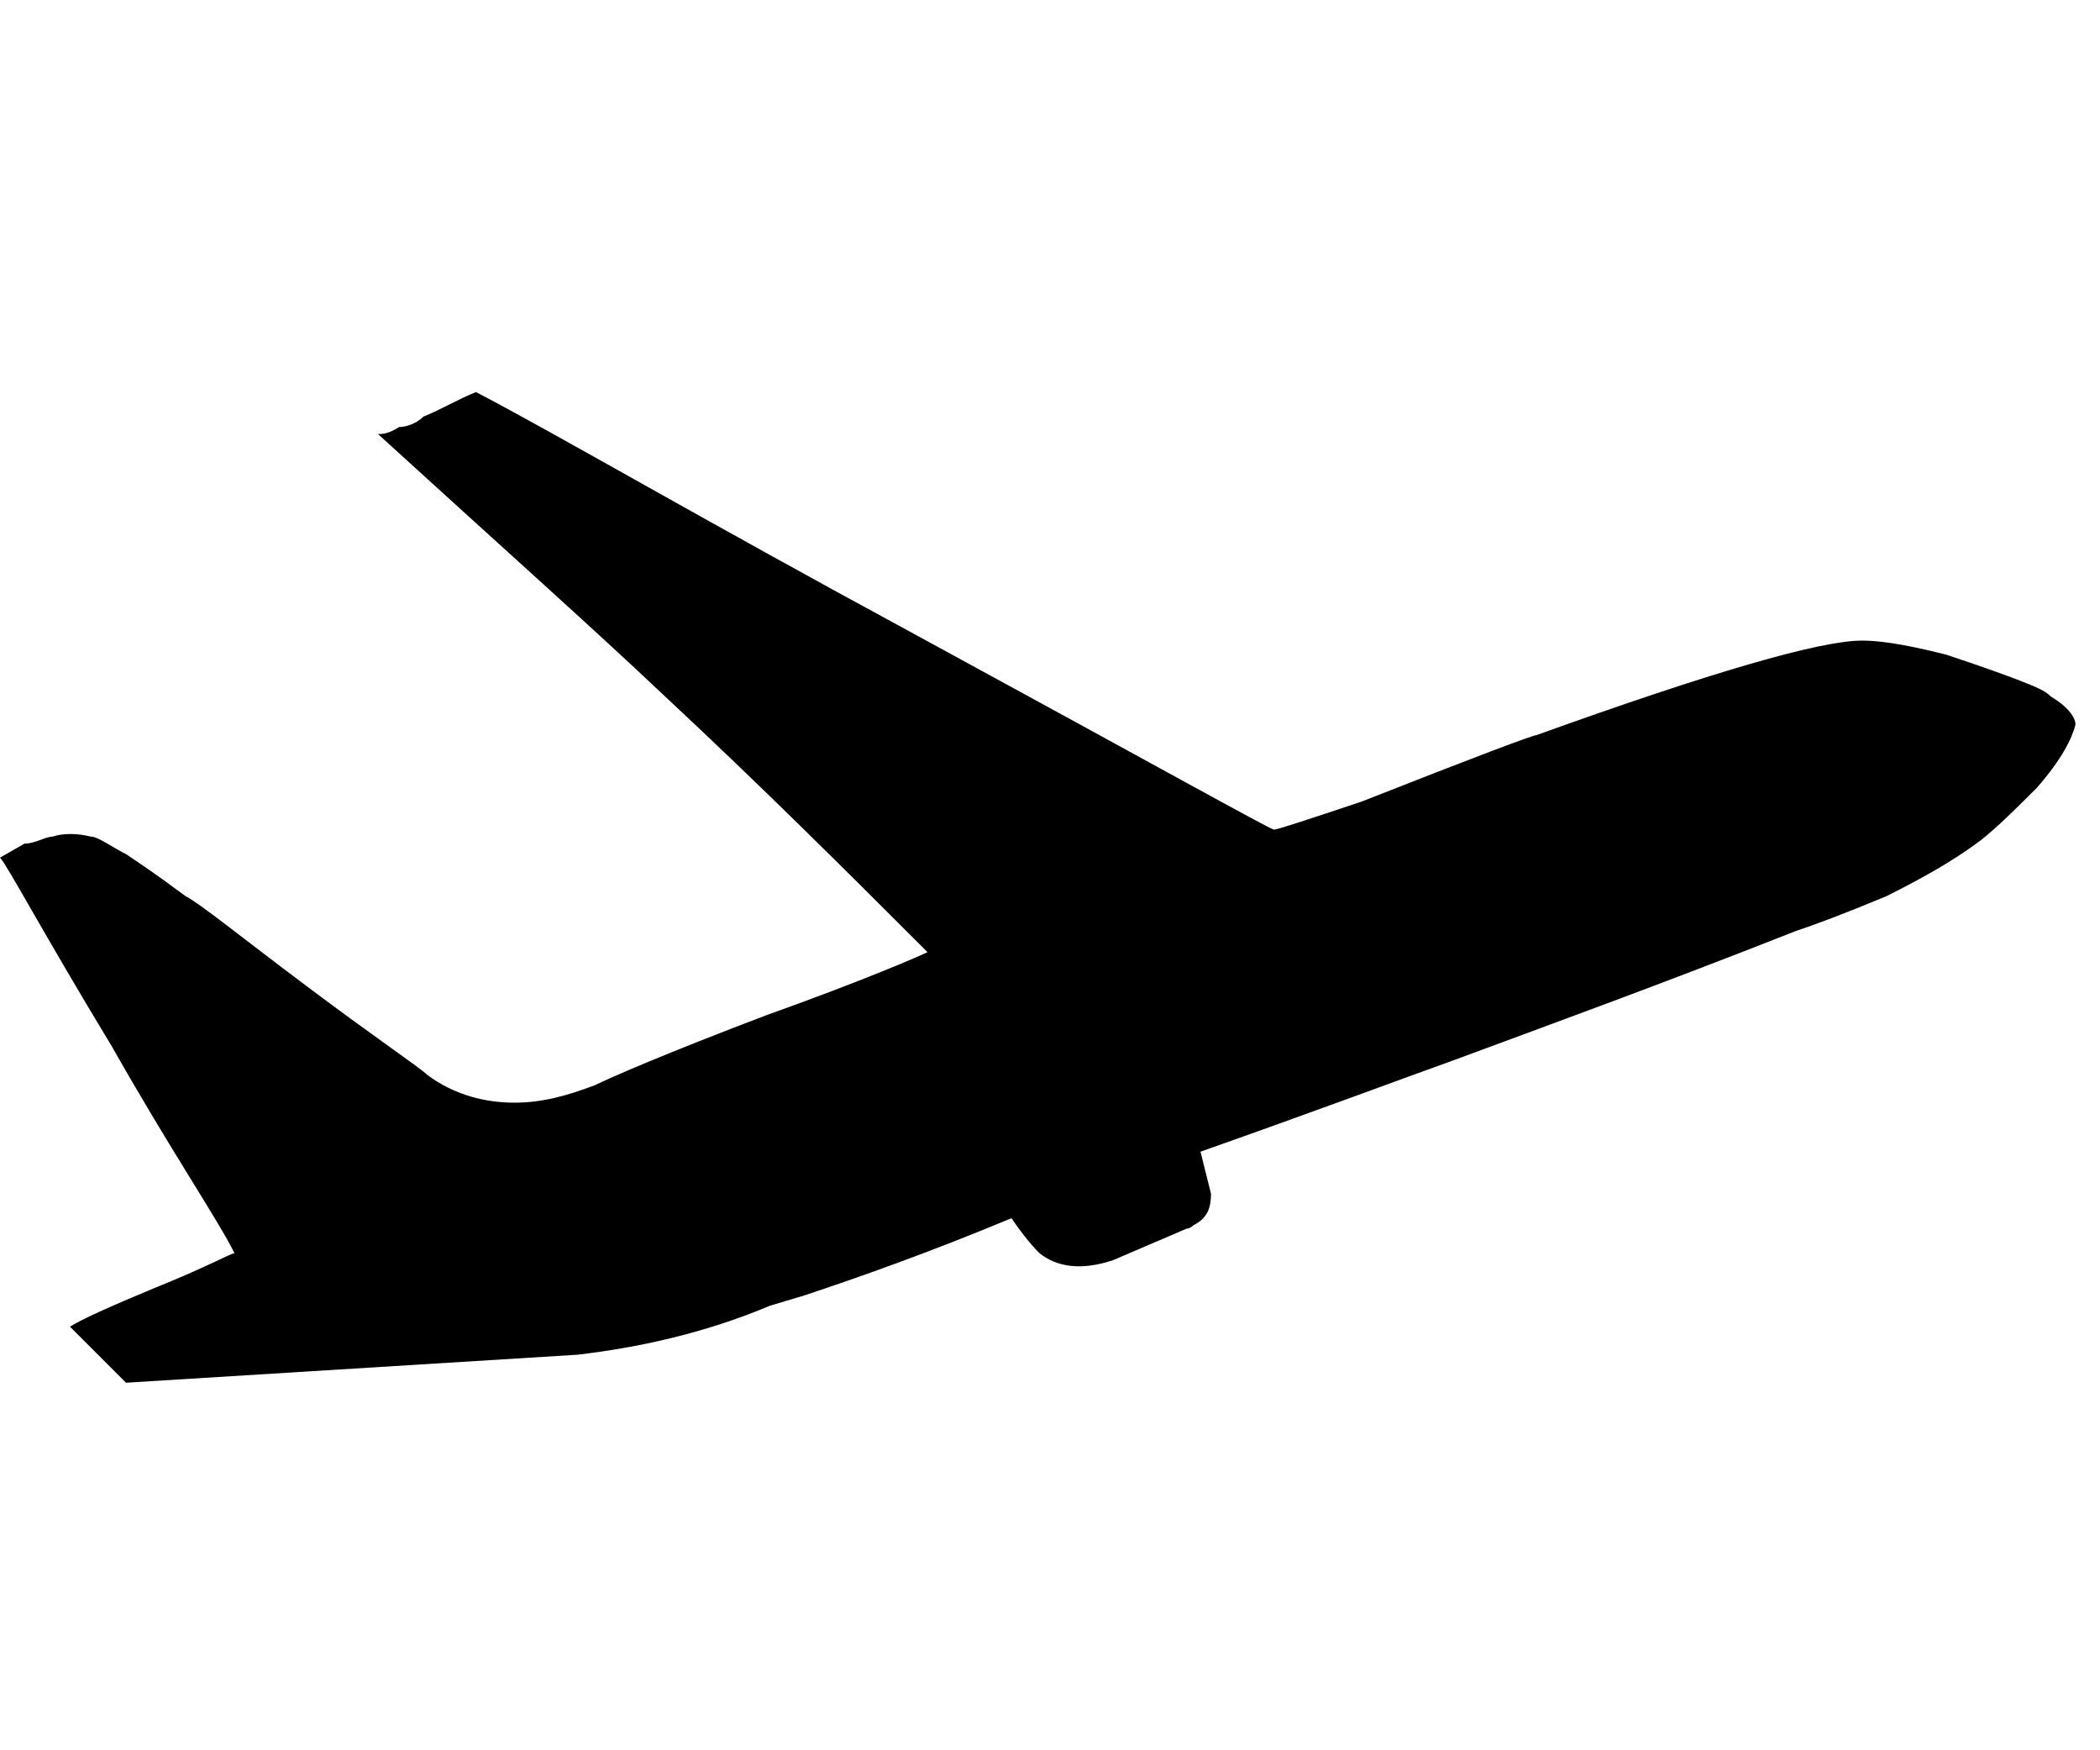 <?xml version="1.0" encoding="utf-8"?>
<!-- Generator: Adobe Illustrator 19.2.1, SVG Export Plug-In . SVG Version: 6.00 Build 0)  -->
<svg version="1.1" id="Ebene_1" xmlns="http://www.w3.org/2000/svg" xmlns:xlink="http://www.w3.org/1999/xlink" x="0px" y="0px"
	 viewBox="0 0 60 50" style="enable-background:new 0 0 60 50;" xml:space="preserve">
<style type="text/css">
	.st0{fill:#000000;}
</style>
<path class="st0" d="M11.4,12.2c-0.3,0.2-0.5,0.2-0.6,0.2c3.4,3.1,6.2,5.6,8.1,7.4c2.9,2.7,5.4,5.2,7.6,7.4l0,0
	c-0.2,0.1-1.8,0.8-4.6,1.8c-2.9,1.1-4.5,1.8-4.9,2c-0.8,0.3-1.5,0.5-2.3,0.5s-1.7-0.2-2.5-0.8c-0.2-0.2-1.4-1-3.4-2.5
	c-2-1.5-3.1-2.4-3.5-2.6c-0.8-0.6-1.4-1-1.7-1.2c-0.4-0.2-0.8-0.5-1-0.5c-0.4-0.1-0.8-0.1-1.1,0c-0.2,0-0.5,0.2-0.8,0.2L0,24.5
	c0.2,0.2,1.2,2.1,3.2,5.4c1.7,3,3,4.9,3.5,5.9c-0.1,0-0.8,0.4-2.3,1c-1.2,0.5-2.1,0.9-2.4,1.1l1.6,1.6l12.9-0.8
	c1.7-0.2,3.6-0.6,5.5-1.4L23,37c1.5-0.5,3.5-1.2,5.9-2.2c0.2,0.3,0.5,0.7,0.8,1c0.5,0.4,1.2,0.5,2.1,0.2l2.1-0.9c0,0,0.1,0,0.2-0.1
	c0.4-0.2,0.5-0.5,0.5-0.9l-0.3-1.2c3.4-1.2,5.8-2.1,7.2-2.6c2.7-1,6-2.2,9.8-3.7c0.6-0.2,1.4-0.5,2.6-1c1-0.5,1.9-1,2.7-1.6
	c0.5-0.4,1-0.9,1.6-1.5c0.7-0.8,1-1.4,1.1-1.8c0-0.2-0.2-0.5-0.7-0.8c-0.2-0.2-0.5-0.3-1-0.5c-0.8-0.3-1.4-0.5-2-0.7
	c-0.8-0.2-1.7-0.4-2.4-0.4c-1.2,0-4.3,0.9-9.3,2.7c-0.1,0-1.7,0.6-5,1.9c-1.5,0.5-2.4,0.8-2.5,0.8c-0.1,0-3.5-1.9-10.3-5.6
	c-6.1-3.3-10.2-5.7-12.5-6.9c-0.5,0.2-1,0.5-1.5,0.7C11.9,12.1,11.6,12.2,11.4,12.2L11.4,12.2z"/>
</svg>
